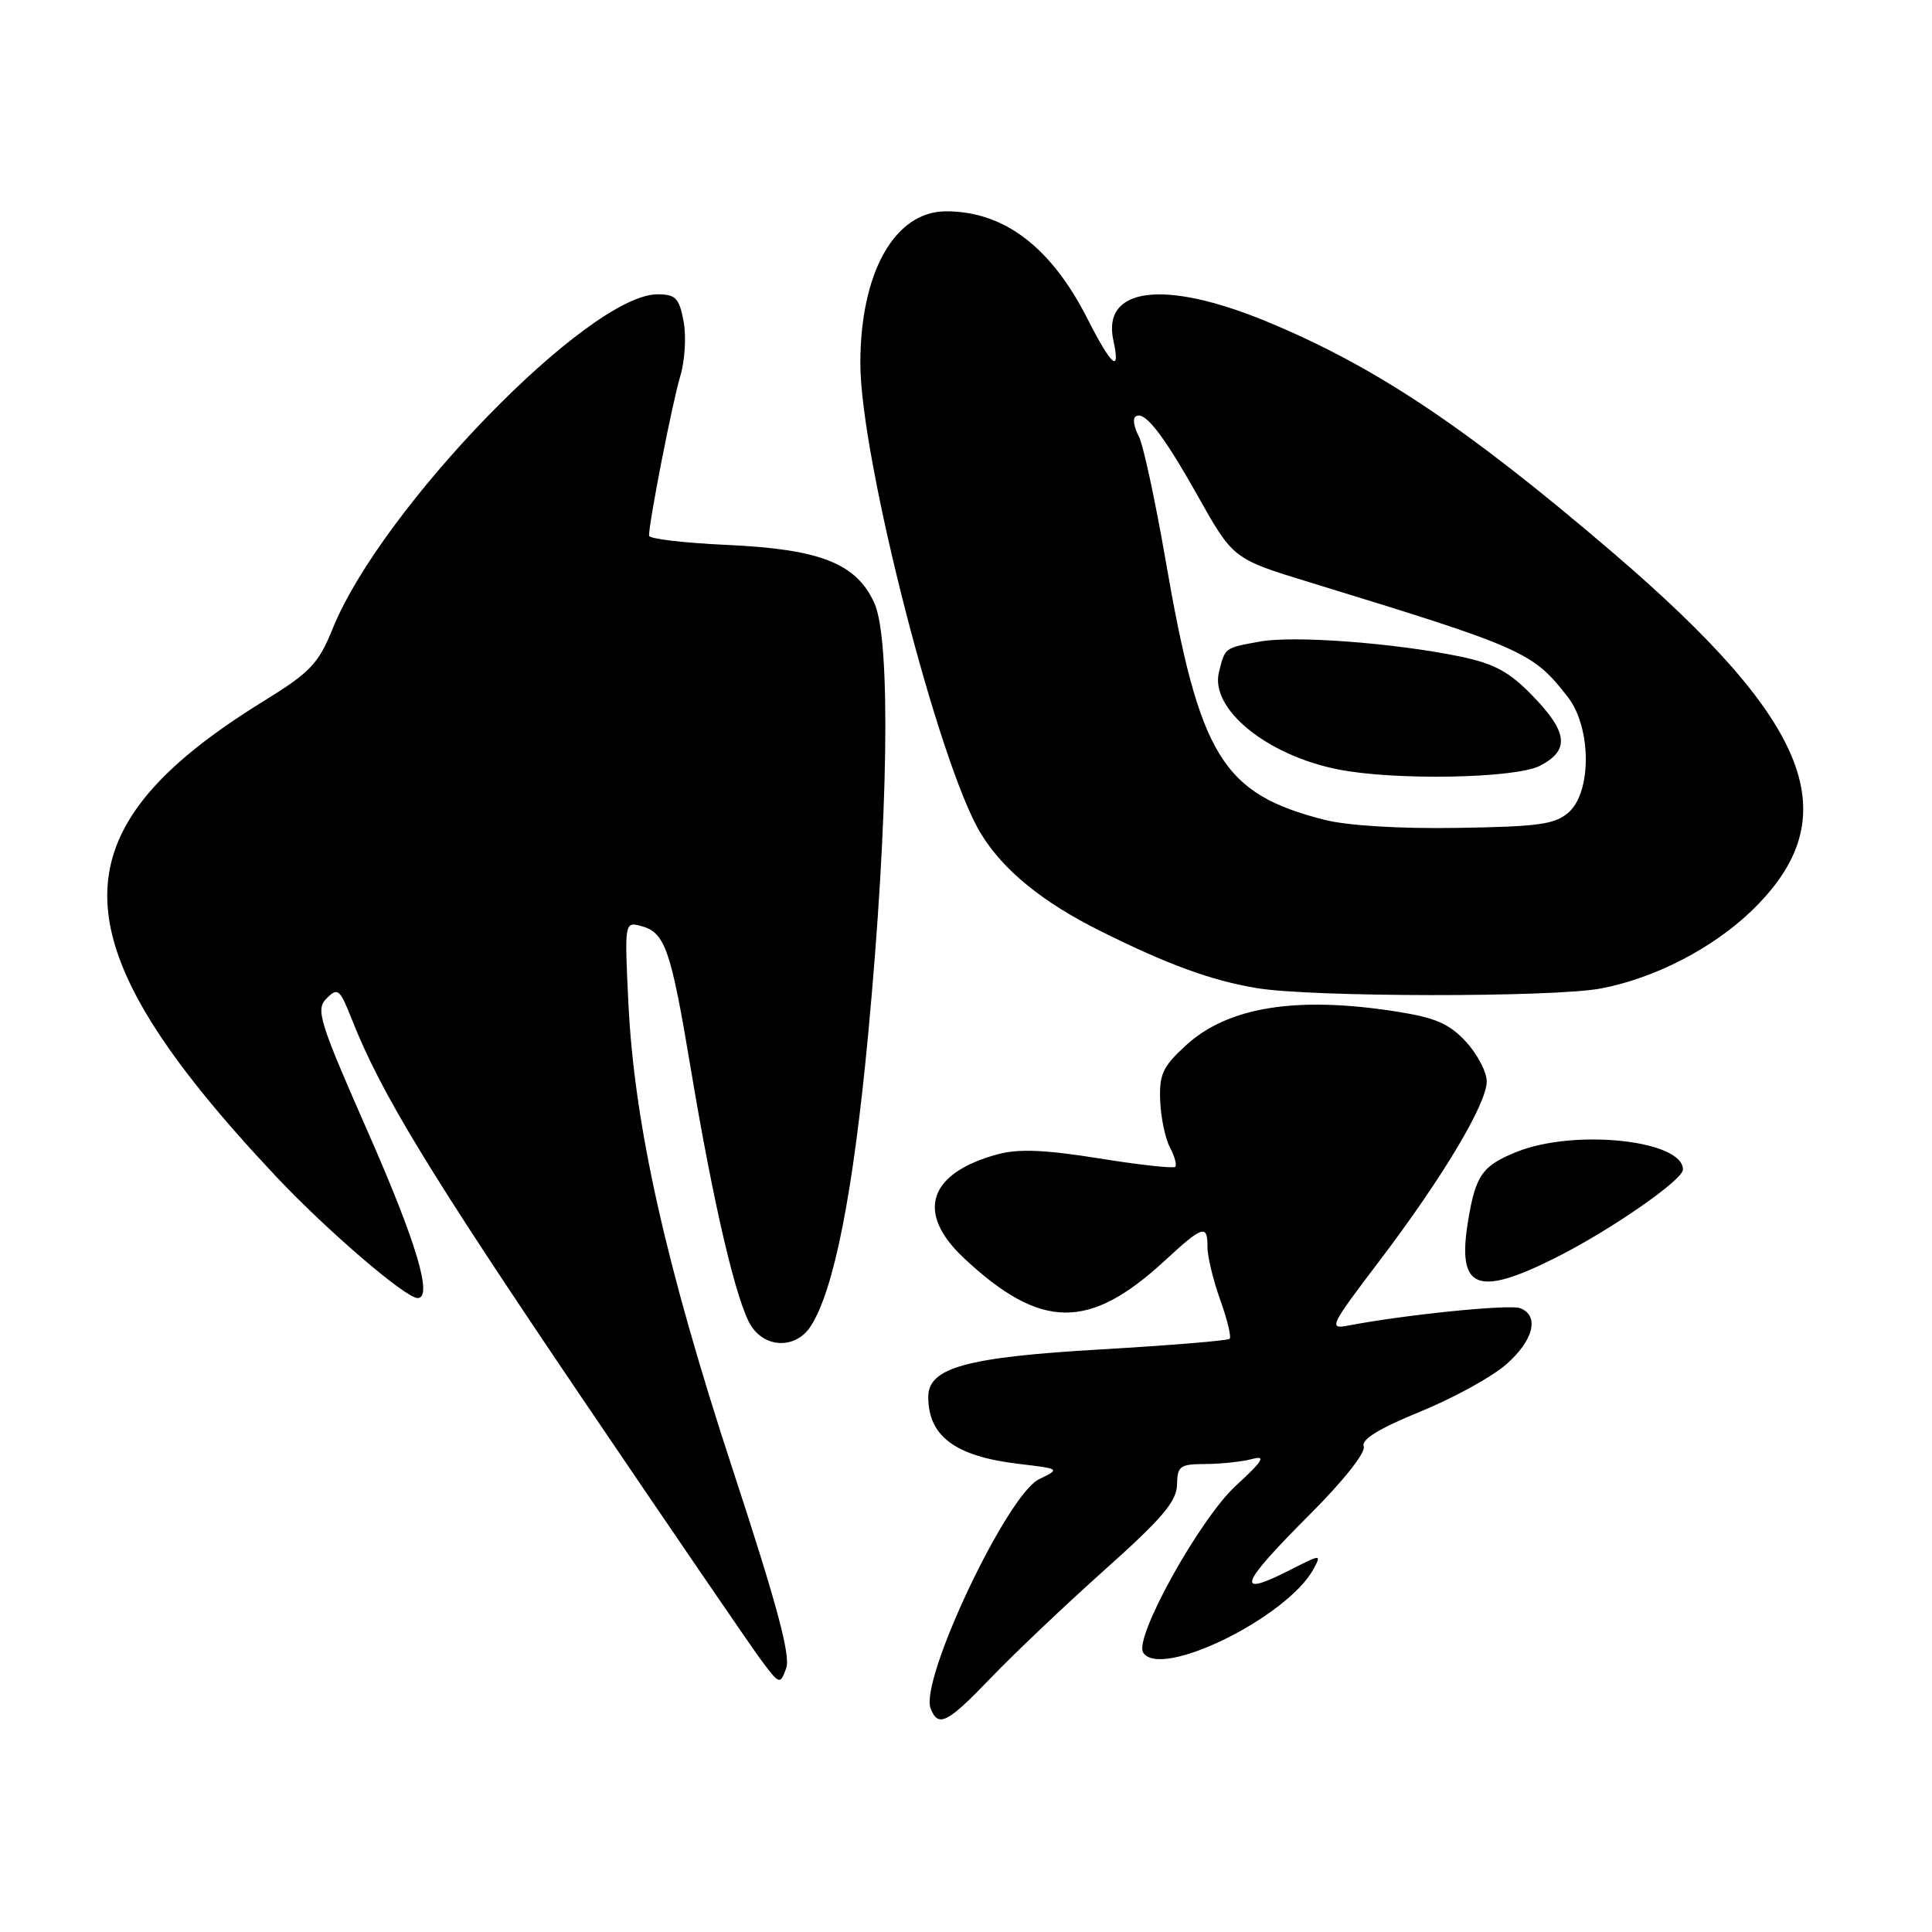 <?xml version="1.0" encoding="UTF-8" standalone="no"?>
<!DOCTYPE svg PUBLIC "-//W3C//DTD SVG 1.1//EN" "http://www.w3.org/Graphics/SVG/1.1/DTD/svg11.dtd" >
<svg xmlns="http://www.w3.org/2000/svg" xmlns:xlink="http://www.w3.org/1999/xlink" version="1.1" viewBox="0 0 256 256">
 <g >
 <path fill="currentColor"
d=" M 131.37 222.25 C 134.40 219.09 141.16 212.68 146.39 208.00 C 153.96 201.24 155.92 198.94 155.96 196.75 C 156.00 194.25 156.34 194.00 159.75 193.99 C 161.81 193.98 164.58 193.68 165.90 193.33 C 167.81 192.82 167.37 193.54 163.72 196.90 C 158.95 201.31 150.25 216.97 151.47 218.96 C 153.72 222.60 170.64 214.28 174.08 207.85 C 175.10 205.94 175.03 205.95 171.10 207.95 C 163.54 211.81 164.12 210.11 173.61 200.62 C 178.01 196.22 181.00 192.44 180.70 191.66 C 180.35 190.74 182.70 189.29 188.19 187.05 C 192.59 185.25 197.72 182.43 199.59 180.78 C 203.21 177.61 204.02 174.33 201.43 173.34 C 200.03 172.80 186.08 174.21 178.68 175.64 C 176.01 176.16 176.21 175.73 182.68 167.21 C 191.12 156.10 197.00 146.27 197.00 143.29 C 197.00 142.05 195.76 139.68 194.25 138.04 C 192.04 135.64 190.22 134.85 185.00 134.03 C 171.76 131.96 162.70 133.42 157.15 138.51 C 154.07 141.32 153.59 142.36 153.73 145.86 C 153.82 148.10 154.40 150.88 155.03 152.05 C 155.65 153.22 155.96 154.37 155.72 154.61 C 155.48 154.85 150.93 154.35 145.62 153.49 C 138.51 152.35 134.96 152.20 132.22 152.94 C 122.99 155.44 121.28 160.69 127.75 166.73 C 137.91 176.22 144.30 176.30 154.30 167.08 C 159.40 162.37 160.00 162.18 160.00 165.25 C 159.99 166.49 160.75 169.63 161.68 172.23 C 162.62 174.83 163.18 177.15 162.93 177.40 C 162.69 177.64 155.04 178.27 145.93 178.80 C 128.06 179.83 123.00 181.22 123.00 185.09 C 123.00 190.32 126.57 192.97 134.98 193.97 C 140.50 194.63 140.50 194.63 137.67 196.01 C 133.43 198.08 121.85 222.57 123.31 226.37 C 124.31 228.97 125.52 228.35 131.37 222.25 Z  M 97.07 194.66 C 88.21 167.65 84.02 148.92 83.26 132.81 C 82.75 122.24 82.77 122.13 84.91 122.69 C 88.12 123.53 88.88 125.70 91.53 141.60 C 94.56 159.74 97.62 172.78 99.56 175.73 C 101.50 178.69 105.50 178.70 107.41 175.75 C 110.52 170.97 113.07 158.00 115.04 137.00 C 117.73 108.43 118.07 84.80 115.86 79.92 C 113.47 74.64 108.70 72.76 96.25 72.20 C 90.61 71.94 86.00 71.40 86.00 70.98 C 86.00 69.11 89.13 53.14 90.14 49.84 C 90.75 47.83 90.95 44.57 90.58 42.59 C 90.00 39.49 89.53 39.00 87.11 39.00 C 78.05 39.00 50.59 67.26 44.09 83.27 C 42.19 87.96 41.13 89.08 34.92 92.91 C 6.85 110.23 7.23 124.70 36.57 155.88 C 43.30 163.03 53.74 172.00 55.34 172.00 C 57.38 172.00 55.19 164.64 48.84 150.20 C 42.25 135.22 41.80 133.77 43.28 132.29 C 44.76 130.81 45.03 131.04 46.63 135.09 C 50.46 144.81 56.84 155.29 77.10 185.22 C 88.75 202.42 99.42 218.03 100.81 219.91 C 103.29 223.24 103.36 223.26 104.17 221.07 C 104.79 219.41 102.96 212.61 97.07 194.66 Z  M 206.20 166.62 C 213.47 162.96 223.00 156.35 223.00 154.97 C 223.00 151.08 208.67 149.55 200.99 152.62 C 196.43 154.45 195.53 155.71 194.54 161.71 C 193.02 170.83 195.65 171.93 206.20 166.62 Z  M 212.11 130.98 C 219.19 129.65 226.87 125.70 232.05 120.73 C 244.98 108.29 240.17 95.86 213.61 73.14 C 194.27 56.59 182.17 48.52 167.81 42.59 C 154.28 37.00 145.97 38.04 147.53 45.12 C 148.50 49.56 147.31 48.56 144.10 42.25 C 139.26 32.72 133.05 28.00 125.36 28.00 C 118.56 28.00 114.00 36.09 114.00 48.15 C 114.00 60.77 124.47 101.56 130.01 110.52 C 133.00 115.36 138.16 119.56 145.80 123.36 C 154.71 127.81 160.52 129.93 166.53 130.93 C 173.74 132.14 205.80 132.17 212.11 130.98 Z  M 175.50 108.63 C 161.95 105.18 158.93 100.24 154.43 74.14 C 153.06 66.24 151.47 58.88 150.89 57.80 C 150.31 56.72 150.09 55.58 150.39 55.27 C 151.49 54.18 153.98 57.30 158.65 65.61 C 163.39 74.05 163.39 74.05 173.44 77.13 C 201.96 85.87 203.09 86.37 207.76 92.38 C 210.85 96.37 210.93 104.85 207.90 107.60 C 206.09 109.23 204.01 109.53 193.15 109.70 C 185.50 109.83 178.52 109.40 175.50 108.63 Z  M 204.05 101.47 C 208.02 99.42 207.77 97.04 203.09 92.21 C 199.98 89.00 198.01 87.94 193.46 86.99 C 184.76 85.19 171.43 84.19 166.94 85.01 C 162.22 85.87 162.34 85.78 161.52 89.05 C 160.30 93.92 167.84 100.08 177.34 101.96 C 184.85 103.44 200.80 103.15 204.05 101.47 Z "/>
</g>
</svg>